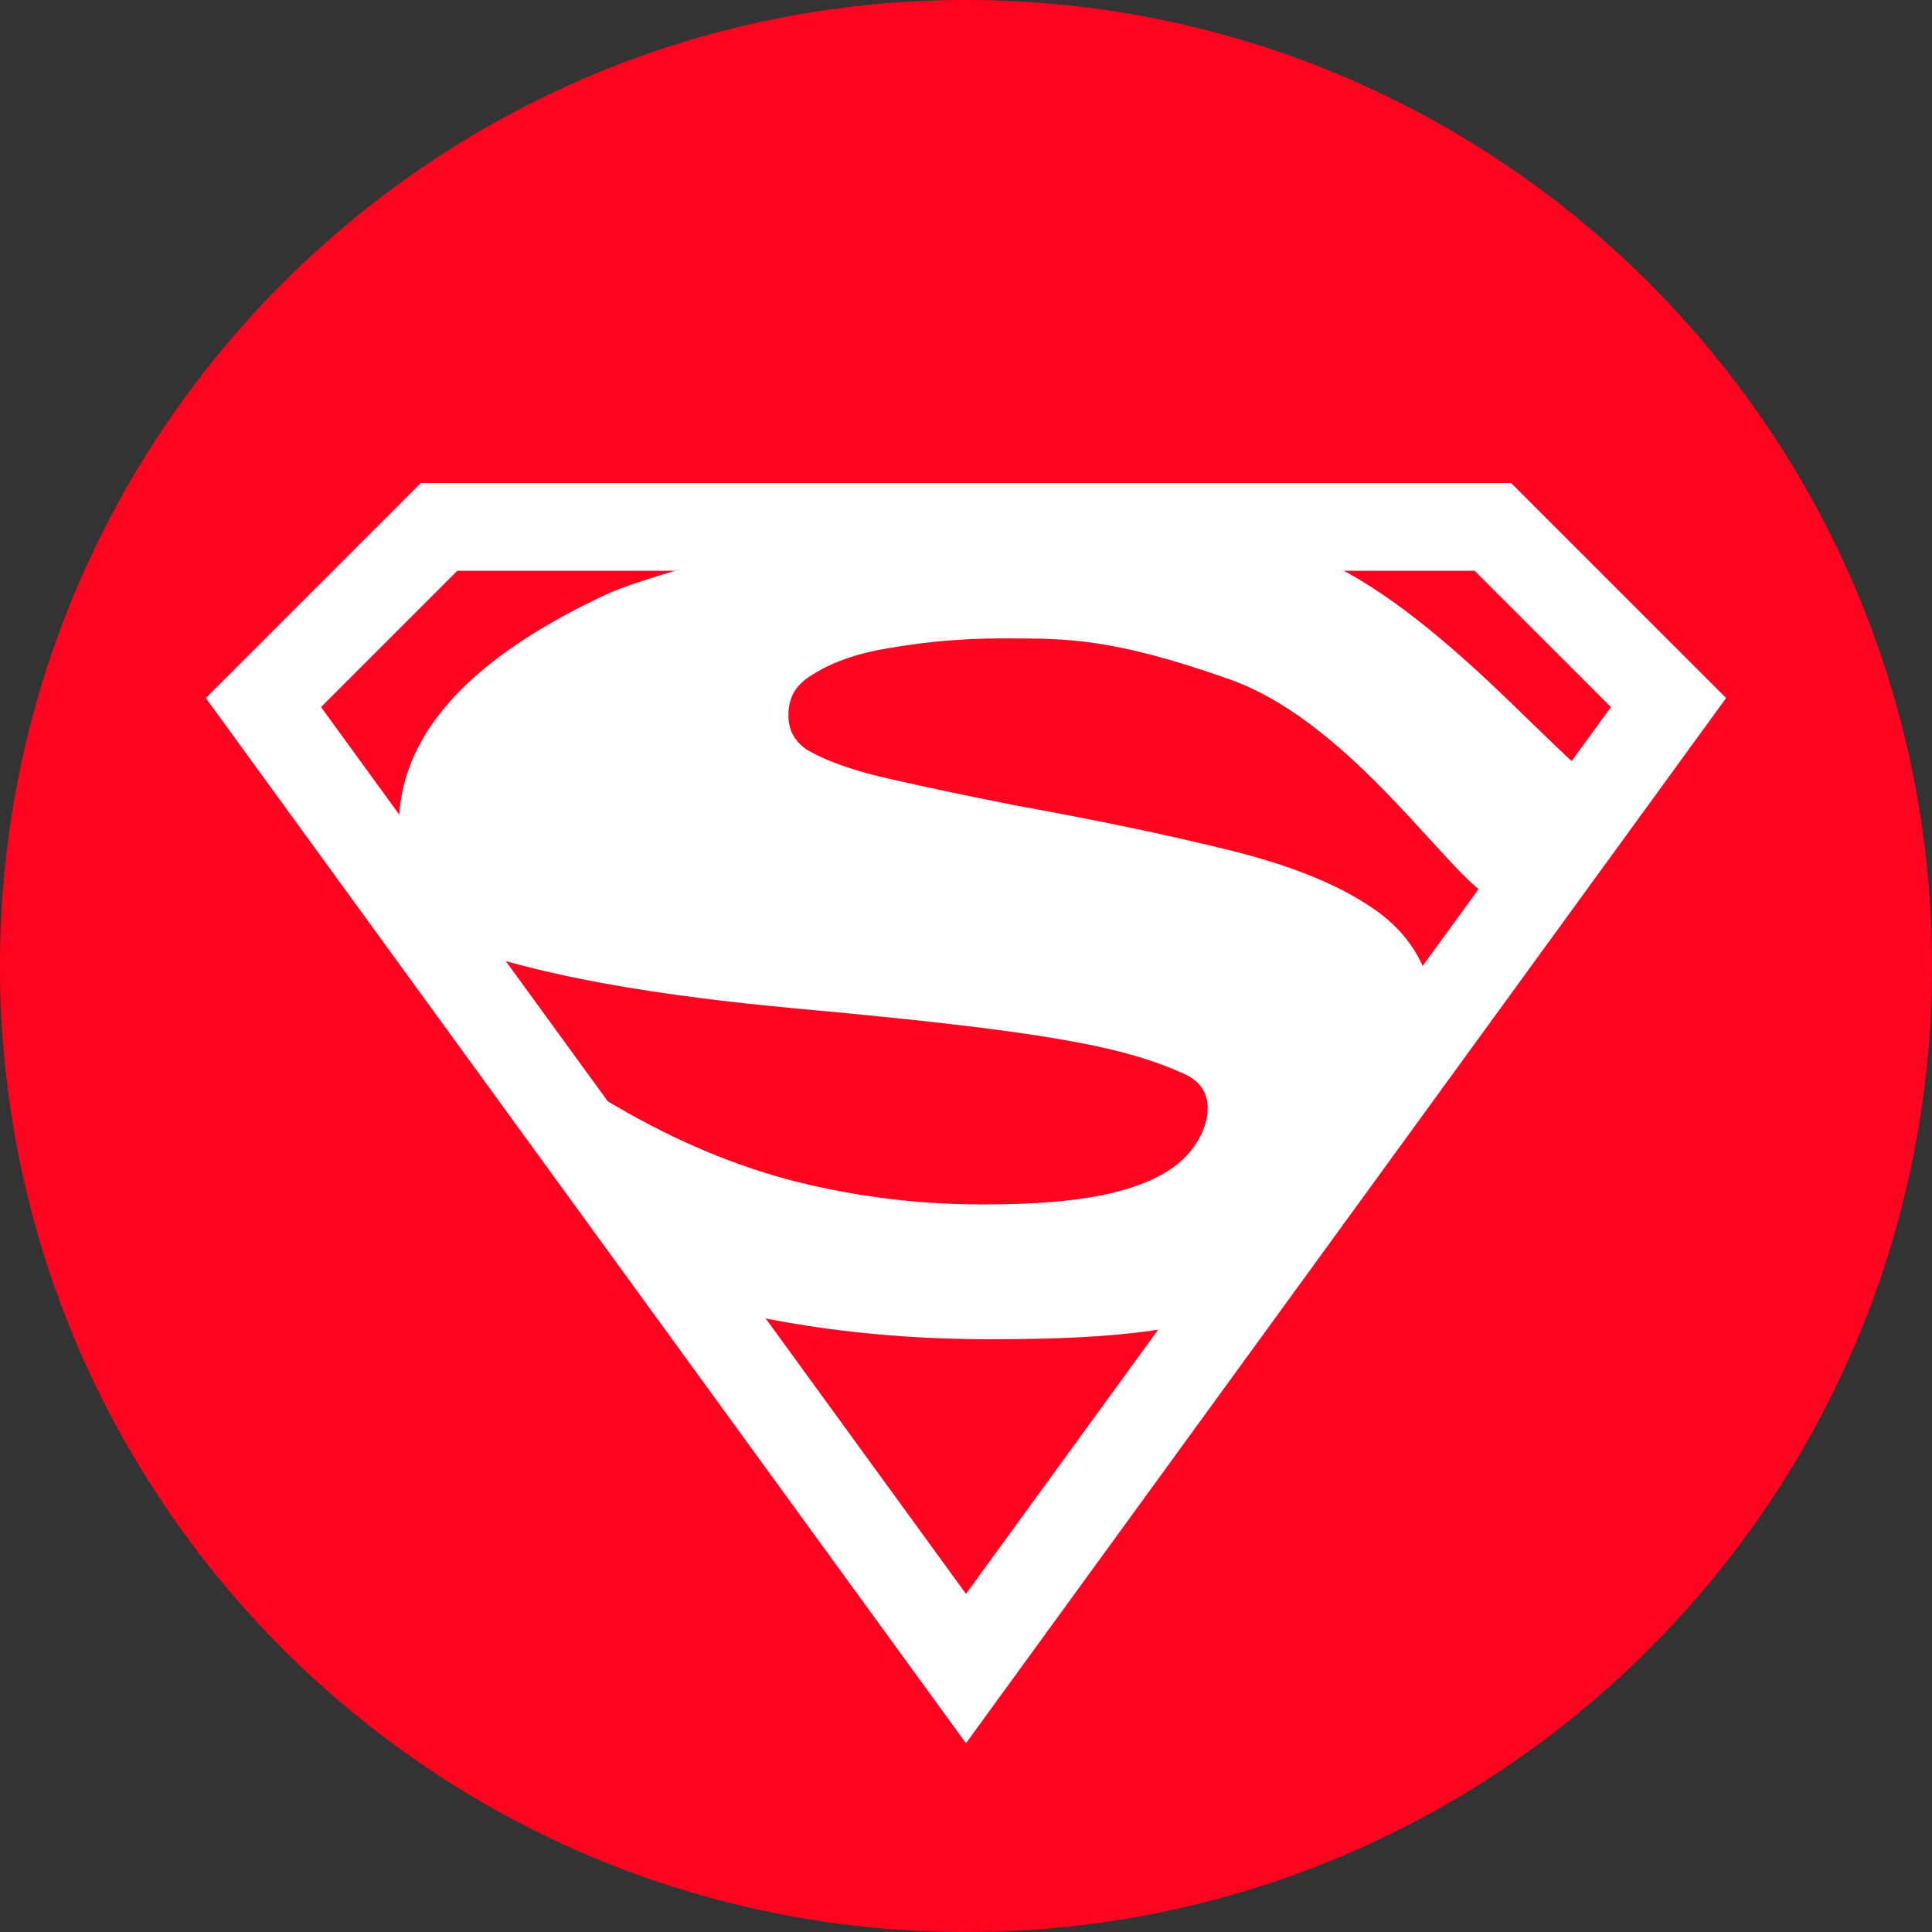 <svg width="22" height="22" viewBox="0 0 22 22" fill="none" xmlns="http://www.w3.org/2000/svg">
<rect x="0" y="0" width="22" height="22" fill="#333333" stroke="none"/>
<g clip-path="url(#clip0_3605_11864)">
<g clip-path="url(#clip1_3605_11864)">
<path d="M11 22C17.075 22 22 17.075 22 11C22 4.925 17.075 0 11 0C4.925 0 0 4.925 0 11C0 17.075 4.925 22 11 22Z" fill="#FF0420"/>
<path d="M17 6H5L3 8L11 19L19 8L17 6Z" stroke="white"/>
<path d="M8.369 14.811L8.37 14.811C9.276 15.021 10.245 15.125 11.275 15.125C12.726 15.125 13.646 15.03 14.552 14.614L14.581 14.601L14.6 14.575L14.5 14.5L14.6 14.575L14.6 14.575L14.6 14.575L14.601 14.574L14.604 14.569L14.618 14.551C14.63 14.536 14.647 14.513 14.669 14.483C14.712 14.424 14.775 14.339 14.85 14.235C14.999 14.026 15.199 13.74 15.398 13.431C15.598 13.122 15.799 12.787 15.951 12.483C16.027 12.33 16.091 12.184 16.137 12.05C16.182 11.917 16.212 11.79 16.212 11.678C16.212 11.166 16.004 10.757 15.593 10.467C15.198 10.188 14.646 9.967 13.947 9.797C13.268 9.629 12.463 9.461 11.535 9.293C10.939 9.175 10.43 9.067 10.007 8.969C9.607 8.872 9.309 8.759 9.105 8.632C8.934 8.507 8.853 8.348 8.853 8.144C8.853 7.895 8.961 7.708 9.193 7.572L9.193 7.572L9.196 7.57C9.444 7.414 9.765 7.305 10.161 7.248L10.161 7.248L10.164 7.247C10.566 7.179 10.976 7.145 11.393 7.145C11.421 7.145 11.447 7.145 11.474 7.145C11.804 7.145 12.098 7.145 12.464 7.196C12.86 7.252 13.344 7.37 14.045 7.618C14.723 7.858 15.335 8.386 15.845 8.907C16.034 9.1 16.207 9.289 16.364 9.461C16.418 9.52 16.469 9.577 16.52 9.631C16.71 9.838 16.881 10.016 17.019 10.105L17.102 10.159L17.174 10.09L18.117 9.188L18.231 9.079L18.098 8.993C17.977 8.915 17.798 8.75 17.567 8.527C17.509 8.471 17.448 8.412 17.385 8.351C17.2 8.171 16.993 7.969 16.773 7.766C16.183 7.223 15.474 6.646 14.766 6.392C13.702 6.008 12.432 5.875 11.511 5.875C11.039 5.875 10.066 6.05 9.139 6.26C8.212 6.47 7.299 6.722 6.947 6.887C5.655 7.492 5.017 8.136 4.779 8.781C4.541 9.429 4.719 10.043 4.975 10.556L5.003 10.612L5.065 10.623C5.176 10.643 5.301 10.68 5.465 10.729C5.993 10.886 6.926 11.164 9.118 11.363C11.992 11.625 12.842 11.802 13.536 12.114C13.674 12.176 13.763 12.263 13.815 12.36C13.868 12.457 13.887 12.572 13.873 12.695C13.846 12.944 13.685 13.216 13.428 13.398C13.167 13.582 12.82 13.694 12.426 13.759C12.034 13.824 11.603 13.84 11.181 13.84C10.452 13.84 9.739 13.752 9.042 13.578C8.347 13.403 7.65 13.112 6.952 12.704L6.764 12.594V12.812V13.699V13.766L6.82 13.803C7.042 13.949 7.174 14.08 7.303 14.209C7.356 14.261 7.408 14.312 7.465 14.364C7.666 14.546 7.901 14.698 8.369 14.811Z" fill="white" stroke="white" stroke-width="0.25"/>
</g>
</g>
<defs>
<clipPath id="clip0_3605_11864">
<rect width="22" height="22" fill="white"/>
</clipPath>
<clipPath id="clip1_3605_11864">
<rect width="22" height="22" fill="white"/>
</clipPath>
</defs>
</svg>
